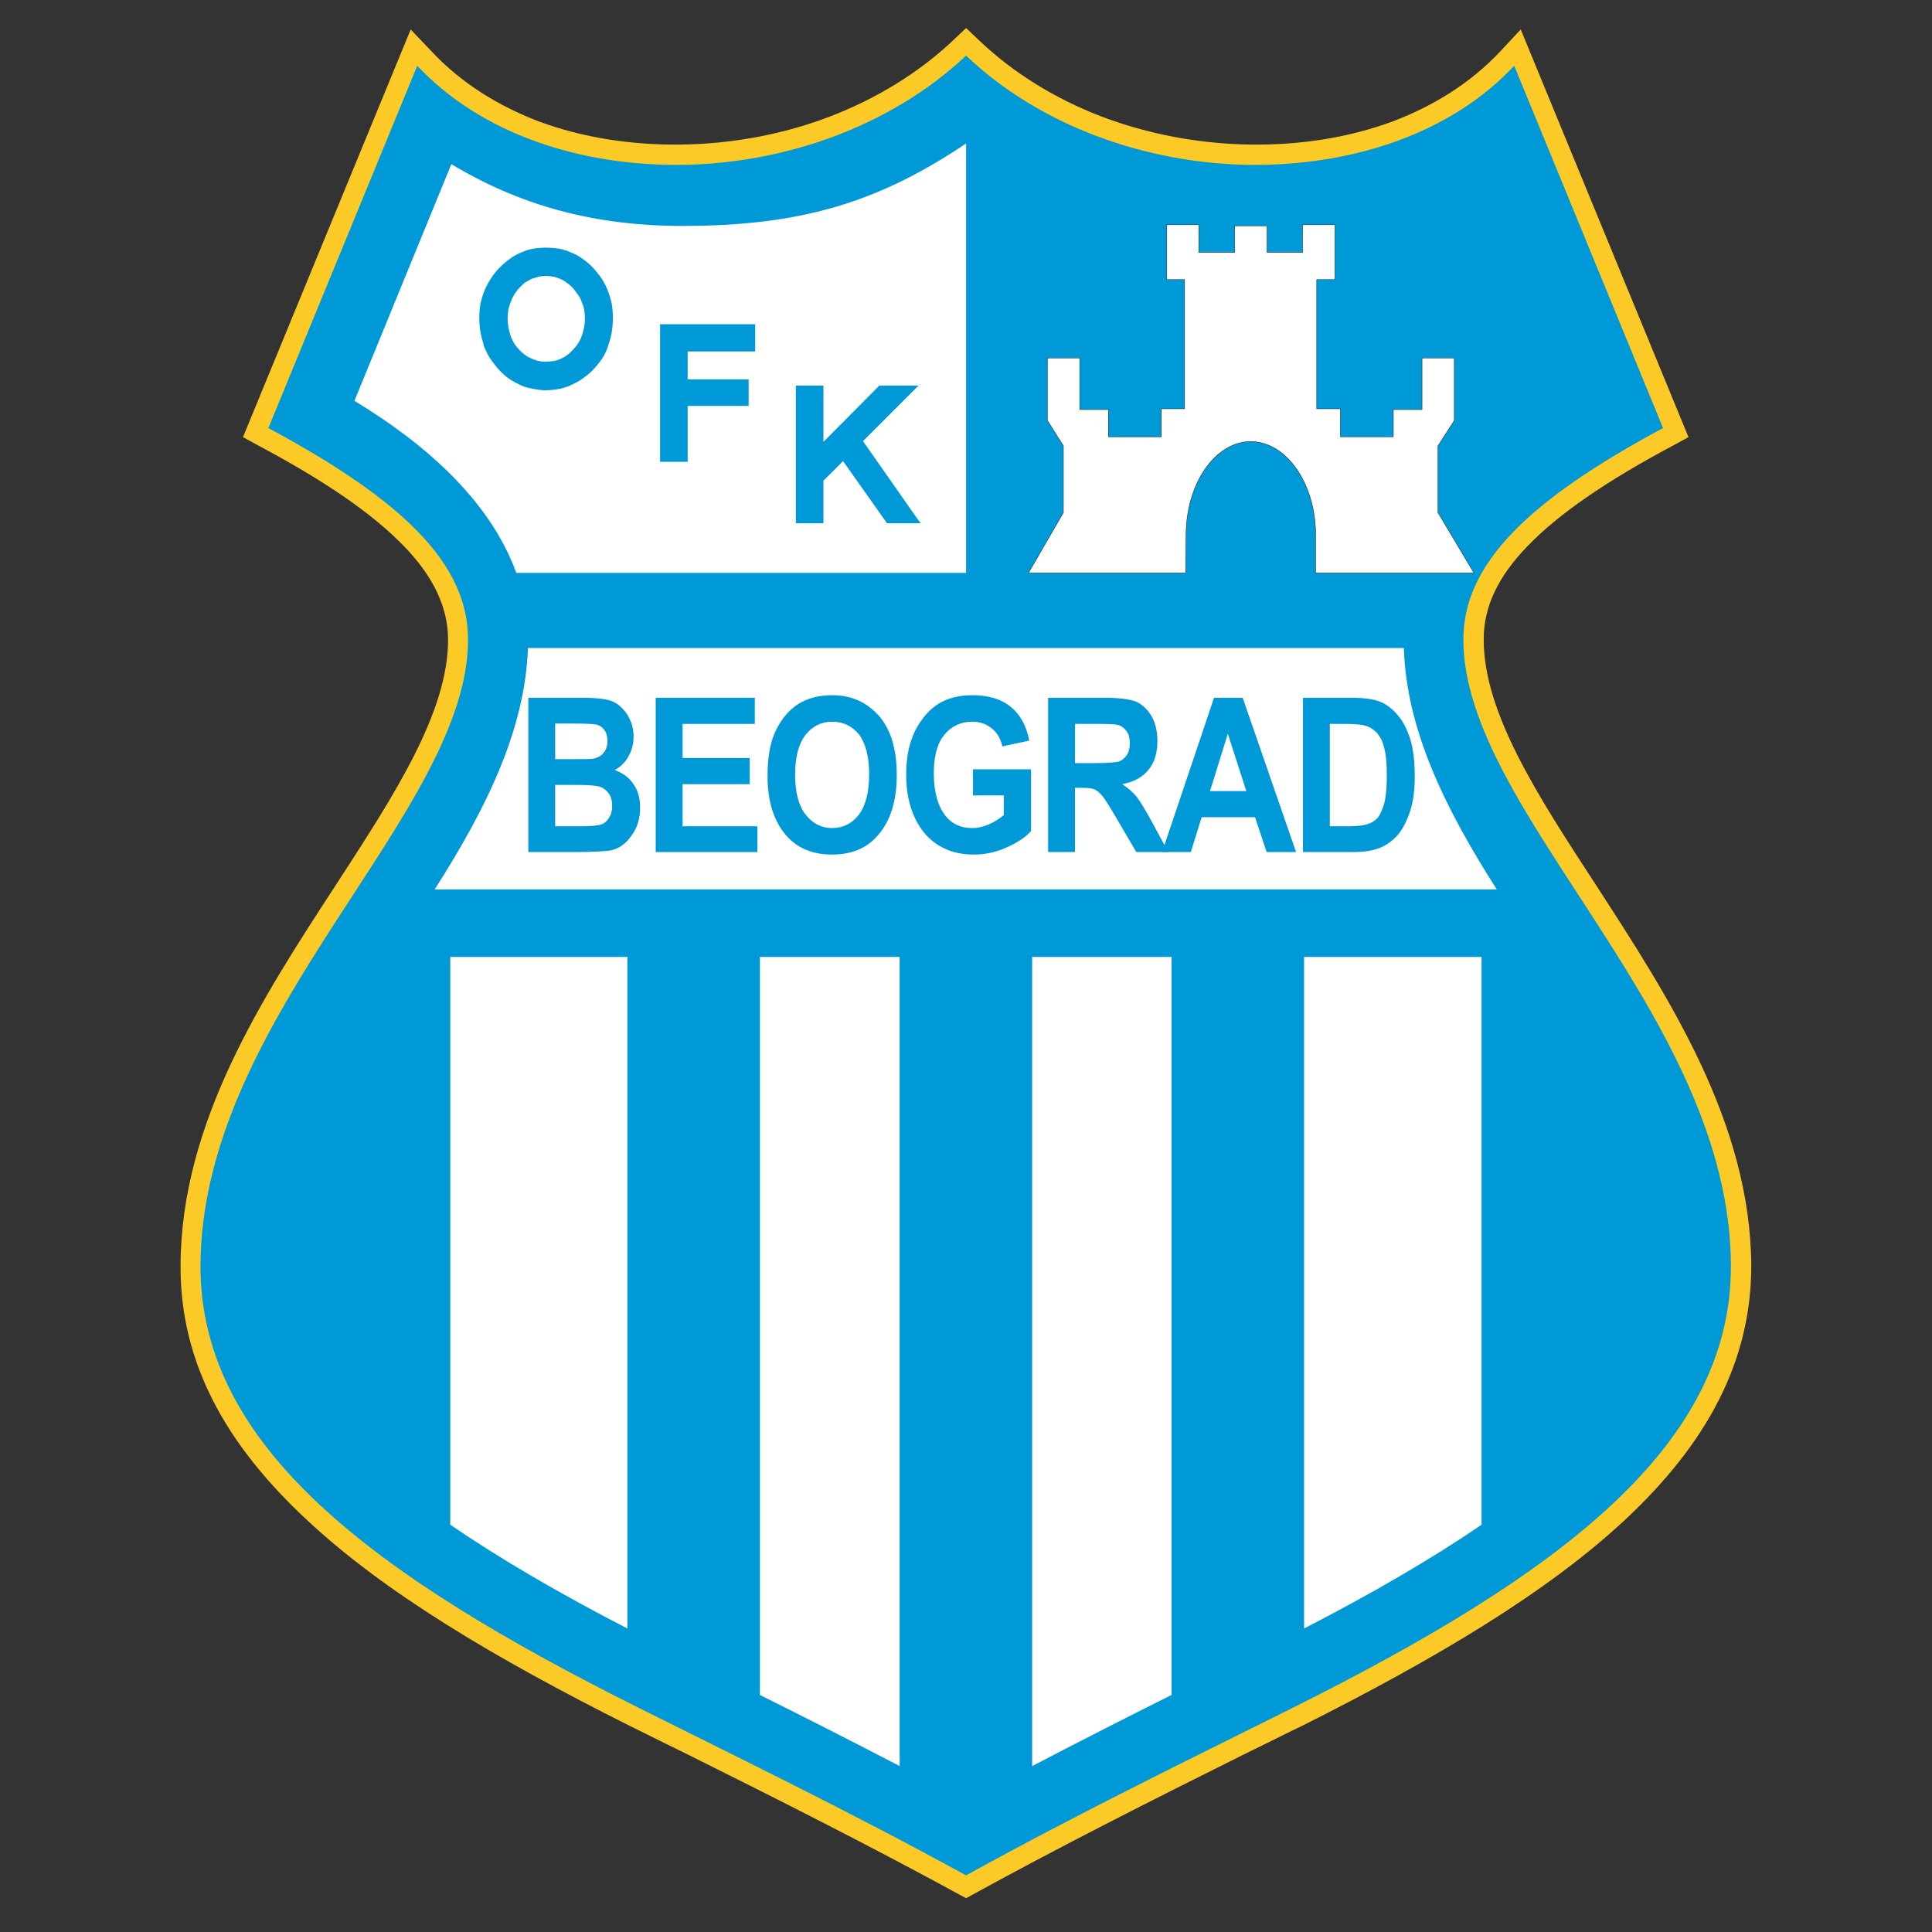<svg enable-background="new 0 0 595.276 595.276" viewBox="0 0 595.276 595.276" xmlns="http://www.w3.org/2000/svg"><rect x="0" y="0" width="595.276" height="595.276" fill="#333333" stroke="none"/><g><g><g><g><path d="M 297.665 584.863 c 28.186 -15.541 57.041 -30.085 86.012 -44.514 c 7.828 -3.8 15.32 -7.604 17.56 -8.612 c 41.377 -20.799 75.605 -41.157 99.655 -63.639 c 24.715 -23.151 38.698 -48.315 38.698 -78.07 c -.222 -44.062 -25.277 -82.538 -47.984 -117.548 c -18.116 -27.738 -34.56 -53.129 -34.449 -75.608 c 0 -9.843 4.365 -19.125 13.311 -28.411 c 9.622 -10.065 24.498 -20.244 44.854 -31.092 l 4.922 -2.686 L 468.563 9.083 l -6.487 6.934 c -8.948 9.505 -20.242 16.554 -32.883 21.362 c -13.531 5.033 -28.629 7.384 -44.061 7.161 c -15.549 -.224 -31.32 -3.131 -45.973 -8.724 c -13.867 -5.369 -26.621 -13.087 -37.241 -23.152 l -4.251 -4.026 l -4.249 4.026 c -10.737 10.065 -23.598 17.784 -37.47 23.152 c -14.539 5.593 -30.309 8.5 -45.856 8.724 c -15.436 .223 -30.646 -2.125 -44.177 -7.161 c -12.532 -4.808 -23.825 -11.854 -32.774 -21.362 l -6.6 -6.934 L 74.867 134.687 l 4.921 2.687 c 20.355 10.847 35.231 21.026 44.849 31.092 c 8.946 9.282 13.31 18.568 13.422 28.411 c .112 22.479 -16.442 47.869 -34.449 75.607 C 80.794 307.49 55.742 345.967 55.63 390.028 c -.111 29.752 13.868 54.919 38.699 78.07 c 23.934 22.481 58.162 42.84 99.658 63.639 c 2.123 1.009 9.62 4.813 17.448 8.612 C 240.399 554.778 269.253 569.322 297.665 584.863 L 297.665 584.863 z" fill="#fcca27"/><path d="M 297.665 17.134 c 22.928 21.811 55.587 33.218 87.354 33.666 c 31.205 .335 61.738 -9.392 81.536 -30.535 l 45.853 111.622 c -41.833 22.479 -61.405 41.942 -61.519 64.982 c -.223 53.349 82.209 115.65 82.434 193.156 c .111 55.699 -53.018 95.186 -134.89 136.121 c -30.197 15.098 -64.198 31.539 -100.773 51.673 c -36.795 -20.134 -70.796 -36.572 -100.997 -51.673 c -81.869 -40.933 -134.998 -80.419 -134.886 -136.121 c .221 -77.506 82.654 -139.805 82.43 -193.156 c -.112 -23.041 -19.682 -42.503 -61.515 -64.982 l 45.864 -111.618 c 19.907 21.139 50.33 30.869 81.533 30.535 C 241.855 50.355 274.511 38.948 297.665 17.134 L 297.665 17.134 z" fill="#0099d7"/><path d="M 360.973 522.236 c -13.646 6.821 -27.962 14.097 -42.954 21.924 V 294.85 h 42.954 V 522.236 L 360.973 522.236 z" fill="#fff"/><path d="M 456.488 469.778 c -15.657 10.735 -34.113 21.365 -54.691 31.992 V 294.85 h 54.691 V 469.778 L 456.488 469.778 z" fill="#fff"/><path d="M 234.135 522.236 c 13.647 6.821 28.078 14.097 43.063 21.924 V 294.85 h -43.063 V 522.236 L 234.135 522.236 z" fill="#fff"/><path d="M 138.732 469.778 c 15.661 10.735 34.001 21.365 54.583 31.992 V 294.85 h -54.583 V 469.778 L 138.732 469.778 z" fill="#fff"/><path d="M 461.182 274.046 c -16.214 -25.39 -27.85 -49.436 -28.632 -74.377 H 162.666 c -.893 24.94 -12.525 48.987 -28.743 74.377 H 461.182 L 461.182 274.046 z" fill="#fff"/><path d="M 109.205 123.504 c 20.469 12.416 41.385 29.75 49.882 53.014 h 138.579 V 44.205 c -25.837 17.338 -48.874 24.941 -83.997 25.389 c -27.18 .447 -51.114 -4.921 -74.6 -19.013 L 109.205 123.504 L 109.205 123.504 z" fill="#fff"/><path d="M 401.457 214.993 h 15.1 c 3.806 0 6.711 .445 8.726 1.229 c 1.898 .785 3.692 2.125 5.369 4.138 c 1.679 1.901 2.907 4.36 3.91 7.495 c .897 3.02 1.342 6.823 1.342 11.407 c 0 4.139 -.445 7.718 -1.45 10.737 c -1.009 3.021 -2.238 5.369 -3.689 7.158 c -1.572 1.792 -3.356 3.135 -5.482 4.03 c -2.126 .892 -4.92 1.342 -8.276 1.342 h -15.549 V 214.993 L 401.457 214.993 z" fill="#0099d7"/><path d="M 399.334 262.529 L 390.272 262.529 L 386.697 251.791 L 370.255 251.791 L 366.898 262.529 L 358.063 262.529 L 374.059 214.993 L 382.889 214.993 Z" fill="#0099d7"/><path d="M 322.941 262.529 v -47.536 H 340.5 c 4.474 0 7.603 .445 9.618 1.229 c 1.901 .895 3.471 2.348 4.701 4.477 c 1.231 2.124 1.79 4.694 1.79 7.606 c 0 3.688 -.895 6.708 -2.799 8.947 c -1.902 2.347 -4.582 3.689 -8.053 4.364 c 1.792 1.117 3.243 2.459 4.472 3.914 c 1.119 1.452 2.688 4.027 4.701 7.719 l 5.03 9.282 h -9.843 l -6.039 -10.292 c -2.237 -3.803 -3.692 -6.147 -4.477 -7.046 c -.776 -1.007 -1.561 -1.567 -2.459 -2.012 c -.89 -.335 -2.237 -.447 -4.136 -.447 h -1.79 v 19.797 h -8.276 V 262.529 z" fill="#0099d7"/><path d="M 299.791 245.079 v -8.056 h 17.896 v 19.018 c -1.79 2.009 -4.36 3.689 -7.72 5.144 c -3.24 1.454 -6.6 2.125 -9.952 2.125 c -4.028 0 -7.604 -.892 -10.739 -2.797 c -3.132 -1.905 -5.594 -4.698 -7.381 -8.501 c -1.786 -3.804 -2.686 -8.165 -2.686 -13.312 c 0 -5.256 .896 -9.728 2.686 -13.419 c 1.902 -3.693 4.249 -6.489 7.157 -8.39 c 2.91 -1.791 6.491 -2.687 10.515 -2.687 c 4.921 0 8.838 1.12 11.856 3.582 c 2.907 2.347 4.811 5.816 5.706 10.399 l -8.276 1.79 c -.56 -2.459 -1.679 -4.359 -3.353 -5.592 c -1.683 -1.345 -3.579 -2.014 -5.933 -2.014 c -3.464 0 -6.371 1.342 -8.497 3.915 c -2.236 2.571 -3.354 6.597 -3.354 11.963 c 0 5.706 1.23 10.067 3.578 13.09 c 2.013 2.575 4.809 3.804 8.273 3.804 c 1.569 0 3.244 -.335 5.034 -1.119 c 1.677 -.671 3.243 -1.677 4.699 -2.908 v -6.04 h -9.509 V 245.079 z" fill="#0099d7"/><path d="M 236.486 239.04 c 0 -5.594 .781 -10.288 2.572 -13.981 c 1.793 -3.692 4.139 -6.376 6.935 -8.167 c 2.907 -1.789 6.378 -2.686 10.402 -2.686 c 5.931 0 10.624 2.126 14.429 6.375 c 3.687 4.252 5.478 10.29 5.478 18.232 c 0 7.941 -1.902 14.092 -5.818 18.563 c -3.468 4.031 -8.163 5.928 -14.092 5.928 c -5.926 0 -10.624 -1.9 -14.091 -5.813 C 238.388 253.021 236.486 246.87 236.486 239.04 L 236.486 239.04 z" fill="#0099d7"/><path d="M 202.033 262.529 L 202.033 214.993 L 232.569 214.993 L 232.569 223.046 L 210.314 223.046 L 210.314 233.558 L 231.005 233.558 L 231.005 241.614 L 210.314 241.614 L 210.314 254.588 L 233.354 254.588 L 233.354 262.529 Z" fill="#0099d7"/><path d="M 162.778 214.993 h 16.442 c 4.477 0 7.607 .335 9.51 1.117 c 1.786 .785 3.355 2.237 4.585 4.139 c 1.229 2.012 1.902 4.249 1.902 6.711 c 0 2.349 -.564 4.364 -1.682 6.266 c -1.004 1.787 -2.459 3.132 -4.136 4.027 c 2.458 .896 4.363 2.237 5.705 4.249 c 1.452 2.014 2.123 4.361 2.123 7.268 c 0 3.466 -.893 6.375 -2.68 8.725 c -1.68 2.459 -3.803 3.917 -6.15 4.474 c -1.68 .334 -5.594 .557 -11.636 .557 h -13.982 V 214.993 L 162.778 214.993 z" fill="#0099d7"/><path d="M 147.682 98.001 c 0 -1.452 .108 -2.907 .333 -4.359 c .336 -1.345 .672 -2.687 1.229 -4.031 c .557 -1.34 1.23 -2.569 2.014 -3.803 c .781 -1.229 1.678 -2.349 2.683 -3.354 c 1.008 -1.007 2.014 -1.902 3.131 -2.687 c 1.009 -.782 2.241 -1.452 3.359 -1.902 c 1.23 -.557 2.459 -1.005 3.803 -1.229 c 1.23 -.223 2.575 -.333 4.025 -.333 c 1.342 0 2.687 .11 4.029 .333 c 1.337 .224 2.573 .672 3.803 1.229 c 1.23 .447 2.347 1.12 3.464 1.902 c 1.117 .784 2.123 1.68 3.132 2.687 c 1.004 1.117 1.902 2.235 2.68 3.354 c .784 1.229 1.456 2.459 1.901 3.803 c .56 1.229 .896 2.574 1.229 4.031 c .224 1.452 .34 2.907 .34 4.359 c 0 1.457 -.113 2.909 -.34 4.25 c -.223 1.34 -.561 2.685 -1.004 3.914 c -.334 1.34 -.897 2.46 -1.566 3.689 c -.673 1.117 -1.455 2.122 -2.351 3.132 c -1.005 1.229 -2.122 2.234 -3.353 3.129 c -1.117 .896 -2.346 1.68 -3.692 2.237 c -1.229 .672 -2.57 1.119 -4.027 1.452 c -1.342 .224 -2.796 .449 -4.36 .449 c -1.454 0 -2.908 -.222 -4.361 -.56 c -1.454 -.223 -2.795 -.672 -4.028 -1.341 c -1.342 -.672 -2.571 -1.34 -3.688 -2.237 c -1.118 -.895 -2.235 -2.012 -3.244 -3.242 c -.785 -1.007 -1.565 -2.012 -2.234 -3.132 c -.673 -1.23 -1.23 -2.347 -1.678 -3.692 h .109 c -.446 -1.229 -.782 -2.572 -1.006 -3.914 C 147.79 100.798 147.682 99.458 147.682 98.001 L 147.682 98.001 z" fill="#0099d7"/><path d="M 156.4 98.001 c 0 1.902 .339 3.692 .896 5.368 c .225 .783 .672 1.567 1.005 2.24 c .449 .671 .897 1.34 1.454 1.901 c .561 .672 1.23 1.23 1.79 1.679 c .672 .561 1.342 .895 2.126 1.23 c .782 .334 1.454 .672 2.238 .783 c .781 .224 1.454 .224 2.235 .224 c 1.68 0 3.243 -.224 4.7 -.892 c 1.453 -.669 2.683 -1.567 3.804 -2.909 c 1.23 -1.229 2.123 -2.686 2.683 -4.364 c .557 -1.567 .893 -3.354 .893 -5.37 c 0 -.781 -.111 -1.567 -.224 -2.348 c -.111 -.783 -.336 -1.453 -.672 -2.241 c -.224 -.779 -.56 -1.451 -1.009 -2.119 c -.445 -.672 -.896 -1.345 -1.453 -2.014 c -.557 -.669 -1.23 -1.342 -1.903 -1.791 c -.671 -.557 -1.345 -1.007 -2.123 -1.341 c -.671 -.338 -1.453 -.557 -2.237 -.783 c -.781 -.112 -1.566 -.224 -2.459 -.224 c -.782 0 -1.566 .112 -2.235 .224 c -.785 .223 -1.454 .445 -2.126 .671 c -.669 .34 -1.342 .785 -2.011 1.12 c -.557 .445 -1.117 1.006 -1.681 1.563 c -.672 .672 -1.117 1.345 -1.566 2.012 c -.445 .785 -.893 1.567 -1.117 2.349 c -.339 .895 -.672 1.678 -.785 2.573 C 156.516 96.323 156.4 97.218 156.4 98.001 L 156.4 98.001 z" fill="#fff"/><path d="M 203.379 142.291 L 203.379 99.903 L 232.683 99.903 L 232.683 108.29 L 211.876 108.29 L 211.876 116.903 L 230.668 116.903 L 230.668 125.068 L 211.876 125.068 L 211.876 142.291 Z" fill="#0099d7"/><path d="M 270.935 118.806 h 12.077 l -17.11 17.114 c 21.472 30.646 15.436 22.145 17.784 25.275 h -10.4 l -13.531 -19.125 l -6.039 6.041 v 13.084 h -8.504 v -42.39 h 8.504 v 17.338 L 270.935 118.806 L 270.935 118.806 z" fill="#0099d7"/><path d="M 385.352 136.028 c -11.076 .112 -19.906 13.086 -19.906 28.856 l -.113 11.633 h -48.429 l 10.736 -18.568 v -20.576 l -4.921 -7.831 v -19.237 h 9.954 v 15.882 h 8.83 v 8.388 h 16.334 v -8.614 h 7.156 V 86.146 h -5.482 V 69.256 h 9.843 v 8.503 h 11.076 v -8.165 h 9.955 v 8.165 h 10.96 v -8.503 h 9.953 v 16.891 h -5.593 v 39.816 h 7.275 v 8.614 h 16.325 v -8.388 h 8.834 v -15.882 h 9.956 v 19.237 l -5.034 7.831 v 20.576 l 11.073 18.568 h -48.763 v -11.633 C 405.373 149.115 396.536 136.14 385.352 136.028 L 385.352 136.028 z" fill="#fff" stroke="#000" stroke-miterlimit="2.613" stroke-width=".102"/><path d="M 409.738 223.046 v 31.542 h 6.15 c 2.68 0 4.696 -.334 5.81 -.785 c 1.229 -.448 2.241 -1.117 3.021 -2.125 c .671 -1.006 1.344 -2.461 1.901 -4.586 c .451 -2.014 .673 -4.81 .673 -8.165 c 0 -3.58 -.222 -6.374 -.781 -8.389 c -.449 -2.014 -1.23 -3.578 -2.351 -4.811 c -1.12 -1.118 -2.351 -1.902 -3.913 -2.237 c -1.229 -.333 -3.471 -.449 -6.823 -.449 h -3.688 V 223.046 z" fill="#fff"/><path d="M 384.008 243.739 L 378.308 226.065 L 372.826 243.739 Z" fill="#fff"/><path d="M 331.221 235.125 h 6.264 c 3.69 0 6.15 -.223 7.154 -.45 c 1.013 -.338 1.791 -1.005 2.464 -1.901 c .671 -1.006 1.009 -2.238 1.009 -3.803 c 0 -1.567 -.338 -2.797 -1.009 -3.692 c -.673 -.895 -1.451 -1.567 -2.575 -1.902 c -.778 -.223 -3.018 -.338 -6.707 -.338 h -6.6 V 235.125 L 331.221 235.125 z" fill="#fff"/><path d="M 244.987 238.702 c 0 5.482 1.117 9.62 3.243 12.302 c 2.236 2.797 4.922 4.138 8.162 4.138 c 3.243 0 6.043 -1.341 8.165 -4.026 c 2.126 -2.8 3.243 -6.936 3.243 -12.528 c 0 -5.483 -1.117 -9.62 -3.135 -12.303 c -2.126 -2.573 -4.809 -3.915 -8.277 -3.915 c -3.356 0 -6.039 1.342 -8.162 4.027 C 246.104 229.085 244.987 233.111 244.987 238.702 L 244.987 238.702 z" fill="#fff"/><path d="M 171.056 241.836 v 12.751 h 7.717 c 3.355 0 5.482 -.224 6.489 -.557 c .895 -.339 1.79 -1.007 2.347 -2.014 c .673 -.891 1.006 -2.239 1.006 -3.691 c 0 -1.564 -.336 -2.797 -1.006 -3.804 c -.784 -1.006 -1.677 -1.787 -2.797 -2.125 c -1.119 -.335 -3.468 -.557 -7.045 -.557 h -6.711 V 241.836 z" fill="#fff"/><path d="M 171.056 222.934 v 10.962 h 5.478 c 3.248 0 5.258 0 6.04 -.115 c 1.454 -.222 2.575 -.779 3.356 -1.787 c .781 -.895 1.229 -2.124 1.229 -3.688 c 0 -1.456 -.339 -2.575 -1.009 -3.47 c -.671 -.895 -1.45 -1.345 -2.346 -1.567 c -.897 -.222 -3.58 -.335 -7.941 -.335 H 171.056 L 171.056 222.934 z" fill="#fff"/></g></g></g></g></svg>